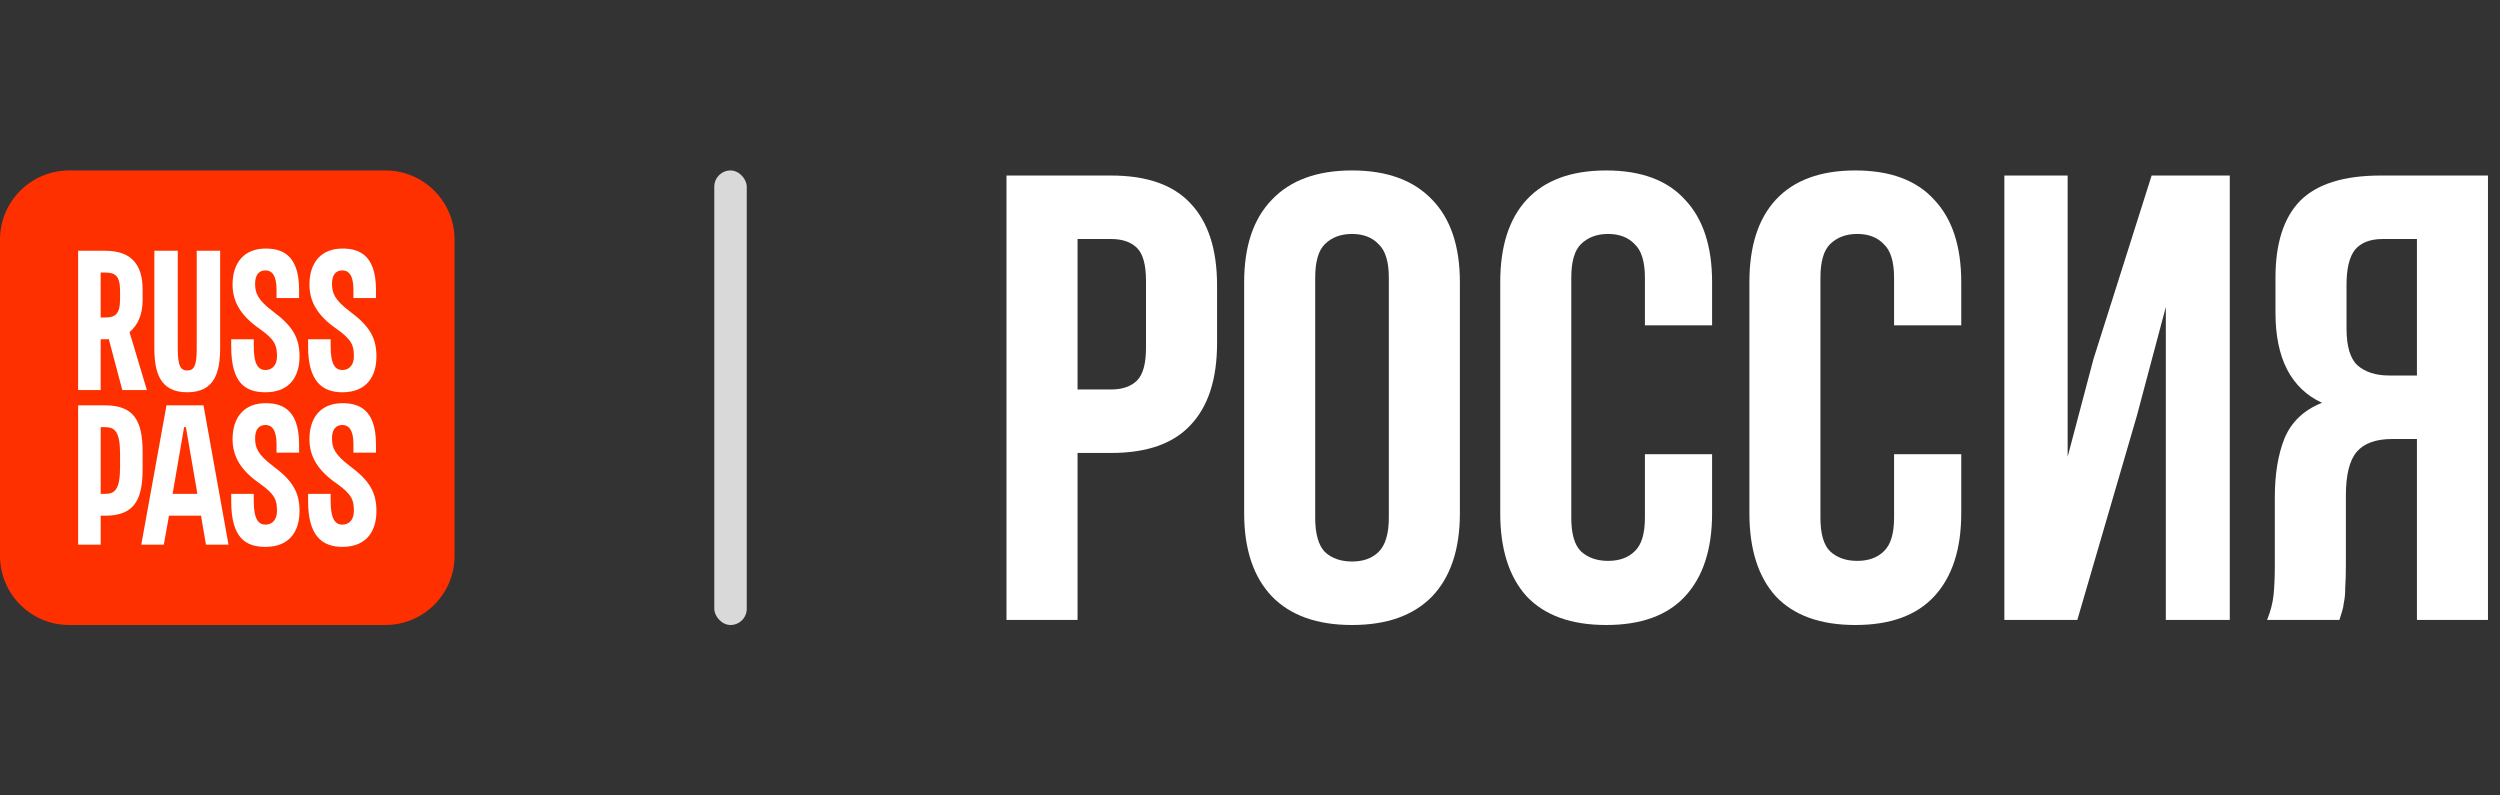 <svg width="154" height="49" viewBox="0 0 154 49" fill="none" xmlns="http://www.w3.org/2000/svg">
<rect x="0" y="0" width="154" height="49" fill="#333333" stroke="none"/>
<g clip-path="url(#clip0_2126_131525)">
<path d="M0 14.761C0 12.408 1.908 10.5 4.261 10.5H23.739C26.092 10.5 28 12.408 28 14.761V34.239C28 36.592 26.092 38.5 23.739 38.5H4.261C1.908 38.5 0 36.592 0 34.239V14.761Z" fill="#FF3000"/>
<path d="M21.09 33.688C19.84 33.688 18.979 33.002 18.979 30.88V30.424H20.368V30.88C20.368 32.009 20.674 32.318 21.09 32.318C21.507 32.318 21.799 32.009 21.799 31.485C21.799 30.826 21.701 30.464 20.729 29.779C19.59 28.986 19.062 28.14 19.062 27.052C19.062 25.669 19.812 24.836 21.09 24.836C21.979 24.836 23.16 25.105 23.16 27.361V27.885H21.771V27.361C21.771 26.475 21.479 26.179 21.09 26.179C20.674 26.179 20.451 26.475 20.451 26.998C20.451 27.535 20.576 27.979 21.549 28.704C22.757 29.604 23.188 30.316 23.188 31.485C23.188 32.653 22.632 33.688 21.09 33.688ZM16.354 33.688C15.104 33.688 14.243 33.11 14.243 30.88V30.424H15.632V30.88C15.632 32.009 15.938 32.318 16.354 32.318C16.771 32.318 17.062 32.009 17.062 31.485C17.062 30.826 16.965 30.464 15.993 29.779C14.854 28.986 14.326 28.14 14.326 27.052C14.326 25.669 15.076 24.836 16.354 24.836C17.243 24.836 18.424 25.105 18.424 27.361V27.885H17.035V27.361C17.035 26.475 16.743 26.179 16.354 26.179C15.938 26.179 15.715 26.475 15.715 26.998C15.715 27.535 15.84 27.979 16.812 28.704C18.021 29.604 18.451 30.316 18.451 31.485C18.451 32.653 17.896 33.688 16.354 33.688ZM21.09 24.164C19.84 24.164 18.979 23.479 18.979 21.357V20.9H20.368V21.357C20.368 22.485 20.674 22.794 21.09 22.794C21.507 22.794 21.799 22.485 21.799 21.961C21.799 21.303 21.701 20.941 20.729 20.256C19.59 19.463 19.062 18.617 19.062 17.529C19.062 16.145 19.812 15.312 21.09 15.312C21.979 15.312 23.16 15.581 23.16 17.838V18.361H21.771V17.838C21.771 16.951 21.479 16.656 21.09 16.656C20.674 16.656 20.451 16.951 20.451 17.475C20.451 18.012 20.576 18.455 21.549 19.181C22.757 20.081 23.188 20.793 23.188 21.961C23.188 23.13 22.632 24.164 21.09 24.164ZM16.354 24.164C15.104 24.164 14.243 23.587 14.243 21.357V20.9H15.632V21.357C15.632 22.485 15.938 22.794 16.354 22.794C16.771 22.794 17.062 22.485 17.062 21.961C17.062 21.303 16.965 20.941 15.993 20.256C14.854 19.463 14.326 18.617 14.326 17.529C14.326 16.145 15.076 15.312 16.354 15.312C17.243 15.312 18.424 15.581 18.424 17.838V18.361H17.035V17.838C17.035 16.951 16.743 16.656 16.354 16.656C15.938 16.656 15.715 16.951 15.715 17.475C15.715 18.012 15.84 18.455 16.812 19.181C18.021 20.081 18.451 20.793 18.451 21.961C18.451 23.13 17.896 24.164 16.354 24.164ZM6.202 30.424H6.479C7.091 30.424 7.396 30.128 7.396 28.758V27.979C7.396 26.609 7.09 26.313 6.479 26.313H6.202V30.424ZM6.202 33.553H4.813V24.97H6.479C8.285 24.97 8.785 25.964 8.785 27.845V28.892C8.785 30.773 8.285 31.767 6.479 31.767H6.202V33.553ZM6.479 19.557H6.201V16.79H6.479C7.104 16.79 7.396 16.992 7.396 17.932V18.415C7.396 19.355 7.104 19.557 6.479 19.557ZM9.049 24.03L7.979 20.457C8.493 20.041 8.785 19.355 8.785 18.509V17.838C8.785 16.266 8.063 15.447 6.479 15.447H4.812V24.03H6.201V20.9H6.382C6.451 20.9 6.549 20.9 6.701 20.887L7.535 24.03L9.049 24.03ZM10.632 30.424L11.34 26.313H11.451L12.16 30.424H10.632ZM12.688 33.553H14.076L12.535 24.97H10.257L8.702 33.553H10.09L10.41 31.767H12.382L12.688 33.553ZM11.535 24.164C9.826 24.164 9.507 22.915 9.507 21.397V15.447H10.951V21.518C10.951 22.579 11.146 22.821 11.535 22.821C11.924 22.821 12.118 22.579 12.118 21.518V15.447H13.562V21.397C13.562 22.915 13.243 24.164 11.535 24.164Z" fill="white"/>
<rect x="44" y="10.5" width="2" height="28" rx="1" fill="#D9D9D9"/>
<path d="M68.445 10.813C70.647 10.813 72.278 11.386 73.339 12.534C74.427 13.681 74.971 15.362 74.971 17.578V21.137C74.971 23.353 74.427 25.035 73.339 26.182C72.278 27.329 70.647 27.902 68.445 27.902H66.377V38.187H62V10.813H68.445ZM66.377 14.723V23.992H68.445C69.135 23.992 69.666 23.809 70.037 23.444C70.408 23.079 70.594 22.401 70.594 21.411V17.305C70.594 16.314 70.408 15.636 70.037 15.271C69.666 14.906 69.135 14.723 68.445 14.723H66.377Z" fill="white"/>
<path d="M81.016 31.891C81.016 32.882 81.215 33.586 81.613 34.003C82.038 34.394 82.595 34.589 83.284 34.589C83.974 34.589 84.518 34.394 84.916 34.003C85.34 33.586 85.552 32.882 85.552 31.891V17.109C85.552 16.118 85.34 15.427 84.916 15.036C84.518 14.619 83.974 14.411 83.284 14.411C82.595 14.411 82.038 14.619 81.613 15.036C81.215 15.427 81.016 16.118 81.016 17.109V31.891ZM76.64 17.383C76.64 15.167 77.21 13.472 78.351 12.299C79.491 11.1 81.136 10.5 83.284 10.5C85.433 10.5 87.077 11.1 88.218 12.299C89.359 13.472 89.929 15.167 89.929 17.383V31.617C89.929 33.833 89.359 35.541 88.218 36.74C87.077 37.913 85.433 38.5 83.284 38.5C81.136 38.5 79.491 37.913 78.351 36.74C77.21 35.541 76.64 33.833 76.64 31.617V17.383Z" fill="white"/>
<path d="M105.465 27.98V31.617C105.465 33.833 104.908 35.541 103.794 36.74C102.707 37.913 101.089 38.5 98.94 38.5C96.791 38.5 95.16 37.913 94.046 36.74C92.959 35.541 92.415 33.833 92.415 31.617V17.383C92.415 15.167 92.959 13.472 94.046 12.299C95.16 11.1 96.791 10.5 98.94 10.5C101.089 10.5 102.707 11.1 103.794 12.299C104.908 13.472 105.465 15.167 105.465 17.383V20.042H101.327V17.109C101.327 16.118 101.115 15.427 100.691 15.036C100.293 14.619 99.749 14.411 99.059 14.411C98.37 14.411 97.813 14.619 97.388 15.036C96.99 15.427 96.791 16.118 96.791 17.109V31.891C96.791 32.882 96.99 33.573 97.388 33.964C97.813 34.355 98.37 34.55 99.059 34.55C99.749 34.55 100.293 34.355 100.691 33.964C101.115 33.573 101.327 32.882 101.327 31.891V27.98H105.465Z" fill="white"/>
<path d="M120.813 27.98V31.617C120.813 33.833 120.256 35.541 119.142 36.74C118.054 37.913 116.436 38.5 114.288 38.5C112.139 38.5 110.508 37.913 109.394 36.74C108.306 35.541 107.763 33.833 107.763 31.617V17.383C107.763 15.167 108.306 13.472 109.394 12.299C110.508 11.1 112.139 10.5 114.288 10.5C116.436 10.5 118.054 11.1 119.142 12.299C120.256 13.472 120.813 15.167 120.813 17.383V20.042H116.675V17.109C116.675 16.118 116.463 15.427 116.038 15.036C115.64 14.619 115.097 14.411 114.407 14.411C113.717 14.411 113.16 14.619 112.736 15.036C112.338 15.427 112.139 16.118 112.139 17.109V31.891C112.139 32.882 112.338 33.573 112.736 33.964C113.16 34.355 113.717 34.55 114.407 34.55C115.097 34.55 115.64 34.355 116.038 33.964C116.463 33.573 116.675 32.882 116.675 31.891V27.98H120.813Z" fill="white"/>
<path d="M127.964 38.187H123.468V10.813H127.367V28.137L128.959 22.114L132.54 10.813H137.354V38.187H133.415V18.908L131.625 25.634L127.964 38.187Z" fill="white"/>
<path d="M139.652 38.187C139.864 37.666 139.997 37.157 140.05 36.662C140.103 36.141 140.129 35.541 140.129 34.863V30.64C140.129 29.206 140.328 27.994 140.726 27.003C141.151 25.986 141.92 25.256 143.034 24.813C141.124 23.926 140.169 22.075 140.169 19.26V17.109C140.169 14.997 140.673 13.42 141.681 12.377C142.716 11.334 144.373 10.813 146.655 10.813H153.259V38.187H148.883V27.042H147.371C146.363 27.042 145.633 27.303 145.182 27.824C144.732 28.345 144.506 29.245 144.506 30.522V34.824C144.506 35.371 144.493 35.828 144.466 36.193C144.466 36.558 144.44 36.858 144.387 37.092C144.36 37.327 144.32 37.522 144.267 37.679C144.214 37.835 144.161 38.005 144.108 38.187H139.652ZM146.774 14.723C146.005 14.723 145.434 14.945 145.063 15.388C144.718 15.832 144.546 16.548 144.546 17.539V20.237C144.546 21.332 144.771 22.088 145.222 22.506C145.7 22.923 146.35 23.131 147.172 23.131H148.883V14.723H146.774Z" fill="white"/>
</g>
<defs>
<clipPath id="clip0_2126_131525">
<rect width="153.259" height="48" fill="white" transform="translate(0 0.5)"/>
</clipPath>
</defs>
</svg>

